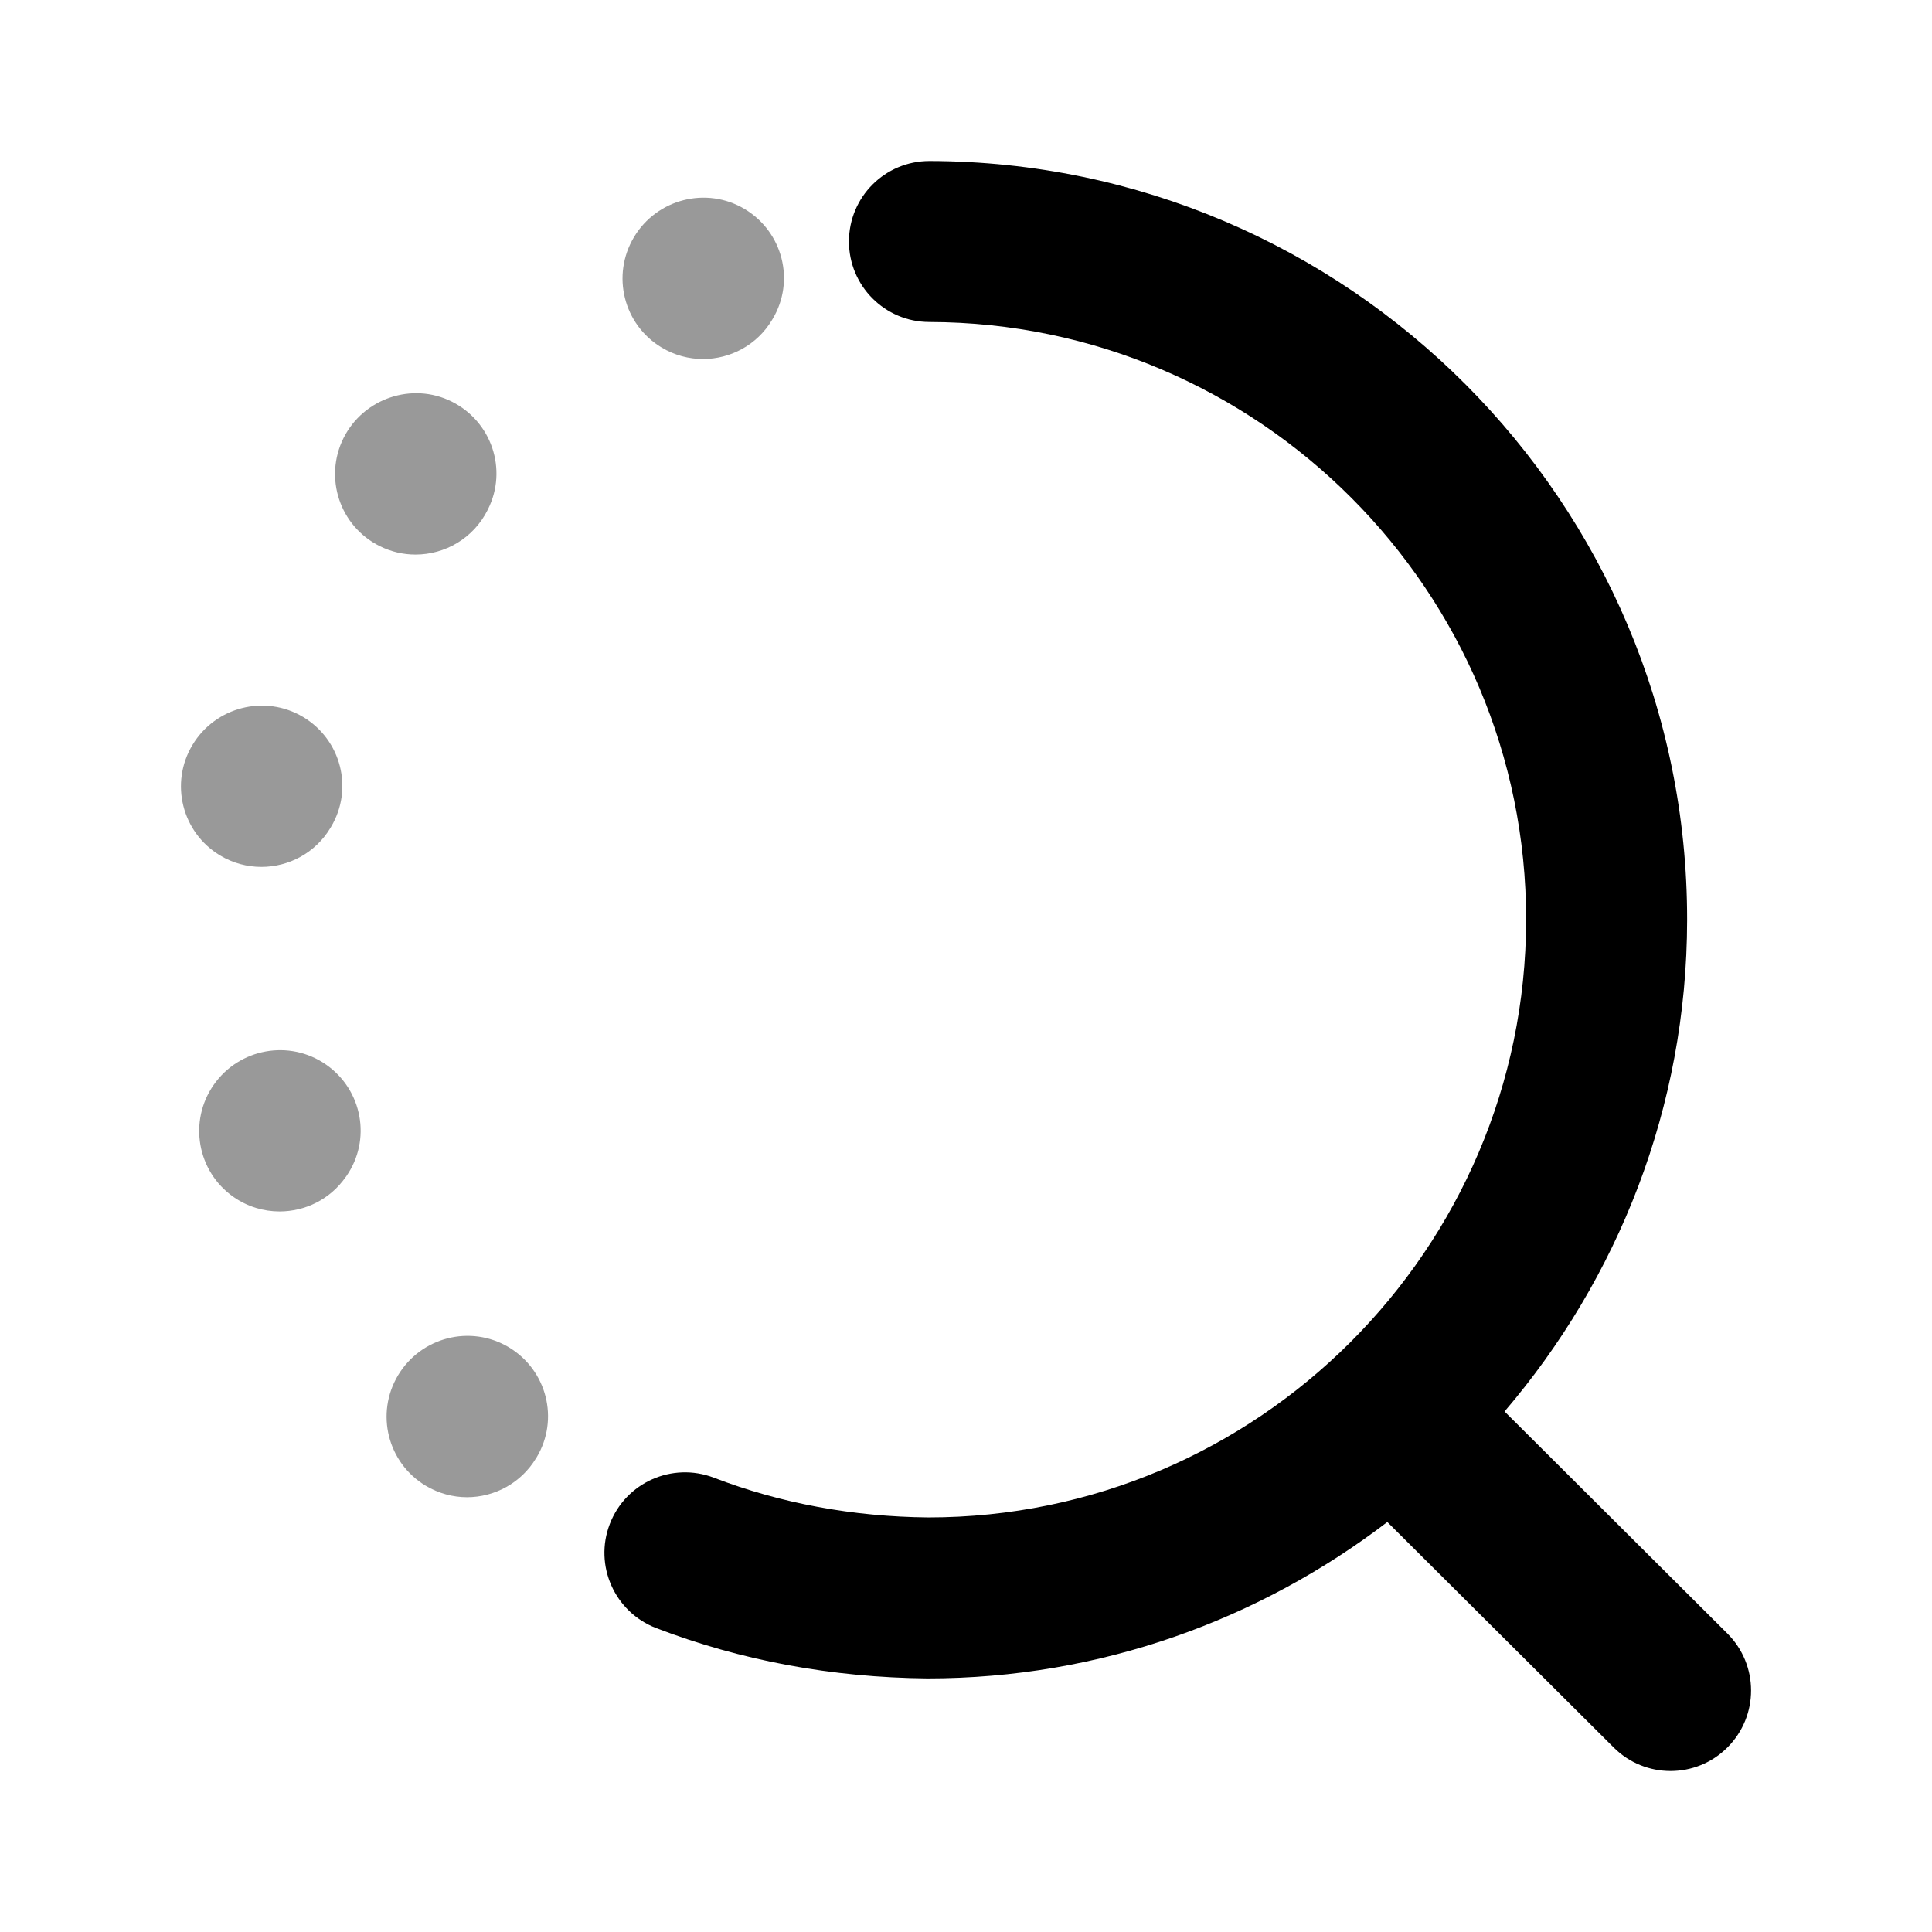 <svg width="24" height="24" viewBox="0 0 24 24" fill="none" xmlns="http://www.w3.org/2000/svg">
<path fill-rule="evenodd" clip-rule="evenodd" d="M21.458 20.292L18.69 17.534C20.097 15.888 20.955 13.759 20.958 11.431C20.965 6.241 16.743 2.011 11.548 2H11.546C10.994 2 10.547 2.446 10.546 2.998C10.545 3.55 10.991 3.999 11.544 4C15.637 4.009 18.963 7.341 18.958 11.429C18.952 15.521 15.617 18.85 11.532 18.85C10.594 18.841 9.696 18.675 8.867 18.356C8.35 18.159 7.773 18.416 7.575 18.932C7.377 19.447 7.635 20.025 8.15 20.224C9.203 20.628 10.335 20.839 11.523 20.85C13.67 20.85 15.646 20.12 17.234 18.907L20.046 21.708C20.241 21.903 20.497 22 20.752 22C21.009 22 21.265 21.902 21.46 21.706C21.851 21.314 21.849 20.682 21.458 20.292Z" fill="black"/>
<g opacity="0.4">
<path fill-rule="evenodd" clip-rule="evenodd" d="M2.655 13.476C2.339 13.928 2.448 14.552 2.901 14.869C3.076 14.991 3.275 15.049 3.473 15.049C3.789 15.049 4.099 14.901 4.294 14.622L4.301 14.613C4.617 14.161 4.504 13.541 4.051 13.225C3.596 12.908 2.971 13.023 2.655 13.476Z" fill="black"/>
<path fill-rule="evenodd" clip-rule="evenodd" d="M8.219 4.317C8.38 4.414 8.558 4.46 8.733 4.46C9.073 4.46 9.404 4.287 9.591 3.974L9.597 3.964C9.881 3.491 9.725 2.881 9.251 2.597C8.775 2.312 8.159 2.472 7.876 2.945C7.592 3.419 7.745 4.033 8.219 4.317Z" fill="black"/>
<path fill-rule="evenodd" clip-rule="evenodd" d="M3.247 10.769C3.587 10.769 3.918 10.596 4.105 10.284L4.111 10.274C4.395 9.8 4.239 9.191 3.766 8.907C3.289 8.622 2.674 8.782 2.391 9.254C2.106 9.728 2.26 10.342 2.733 10.626C2.894 10.723 3.072 10.769 3.247 10.769Z" fill="black"/>
<path fill-rule="evenodd" clip-rule="evenodd" d="M6.057 6.336L6.062 6.326C6.309 5.832 6.106 5.236 5.612 4.989C5.12 4.743 4.515 4.948 4.268 5.441C4.021 5.936 4.221 6.536 4.715 6.783C4.859 6.855 5.011 6.889 5.161 6.889C5.529 6.889 5.881 6.687 6.057 6.336Z" fill="black"/>
<path fill-rule="evenodd" clip-rule="evenodd" d="M6.32 16.736C5.842 16.451 5.229 16.611 4.945 17.084C4.661 17.558 4.814 18.172 5.288 18.456C5.449 18.552 5.627 18.599 5.801 18.599C6.141 18.599 6.472 18.425 6.66 18.113L6.666 18.104C6.95 17.631 6.794 17.02 6.32 16.736Z" fill="black"/>
</g>
</svg>